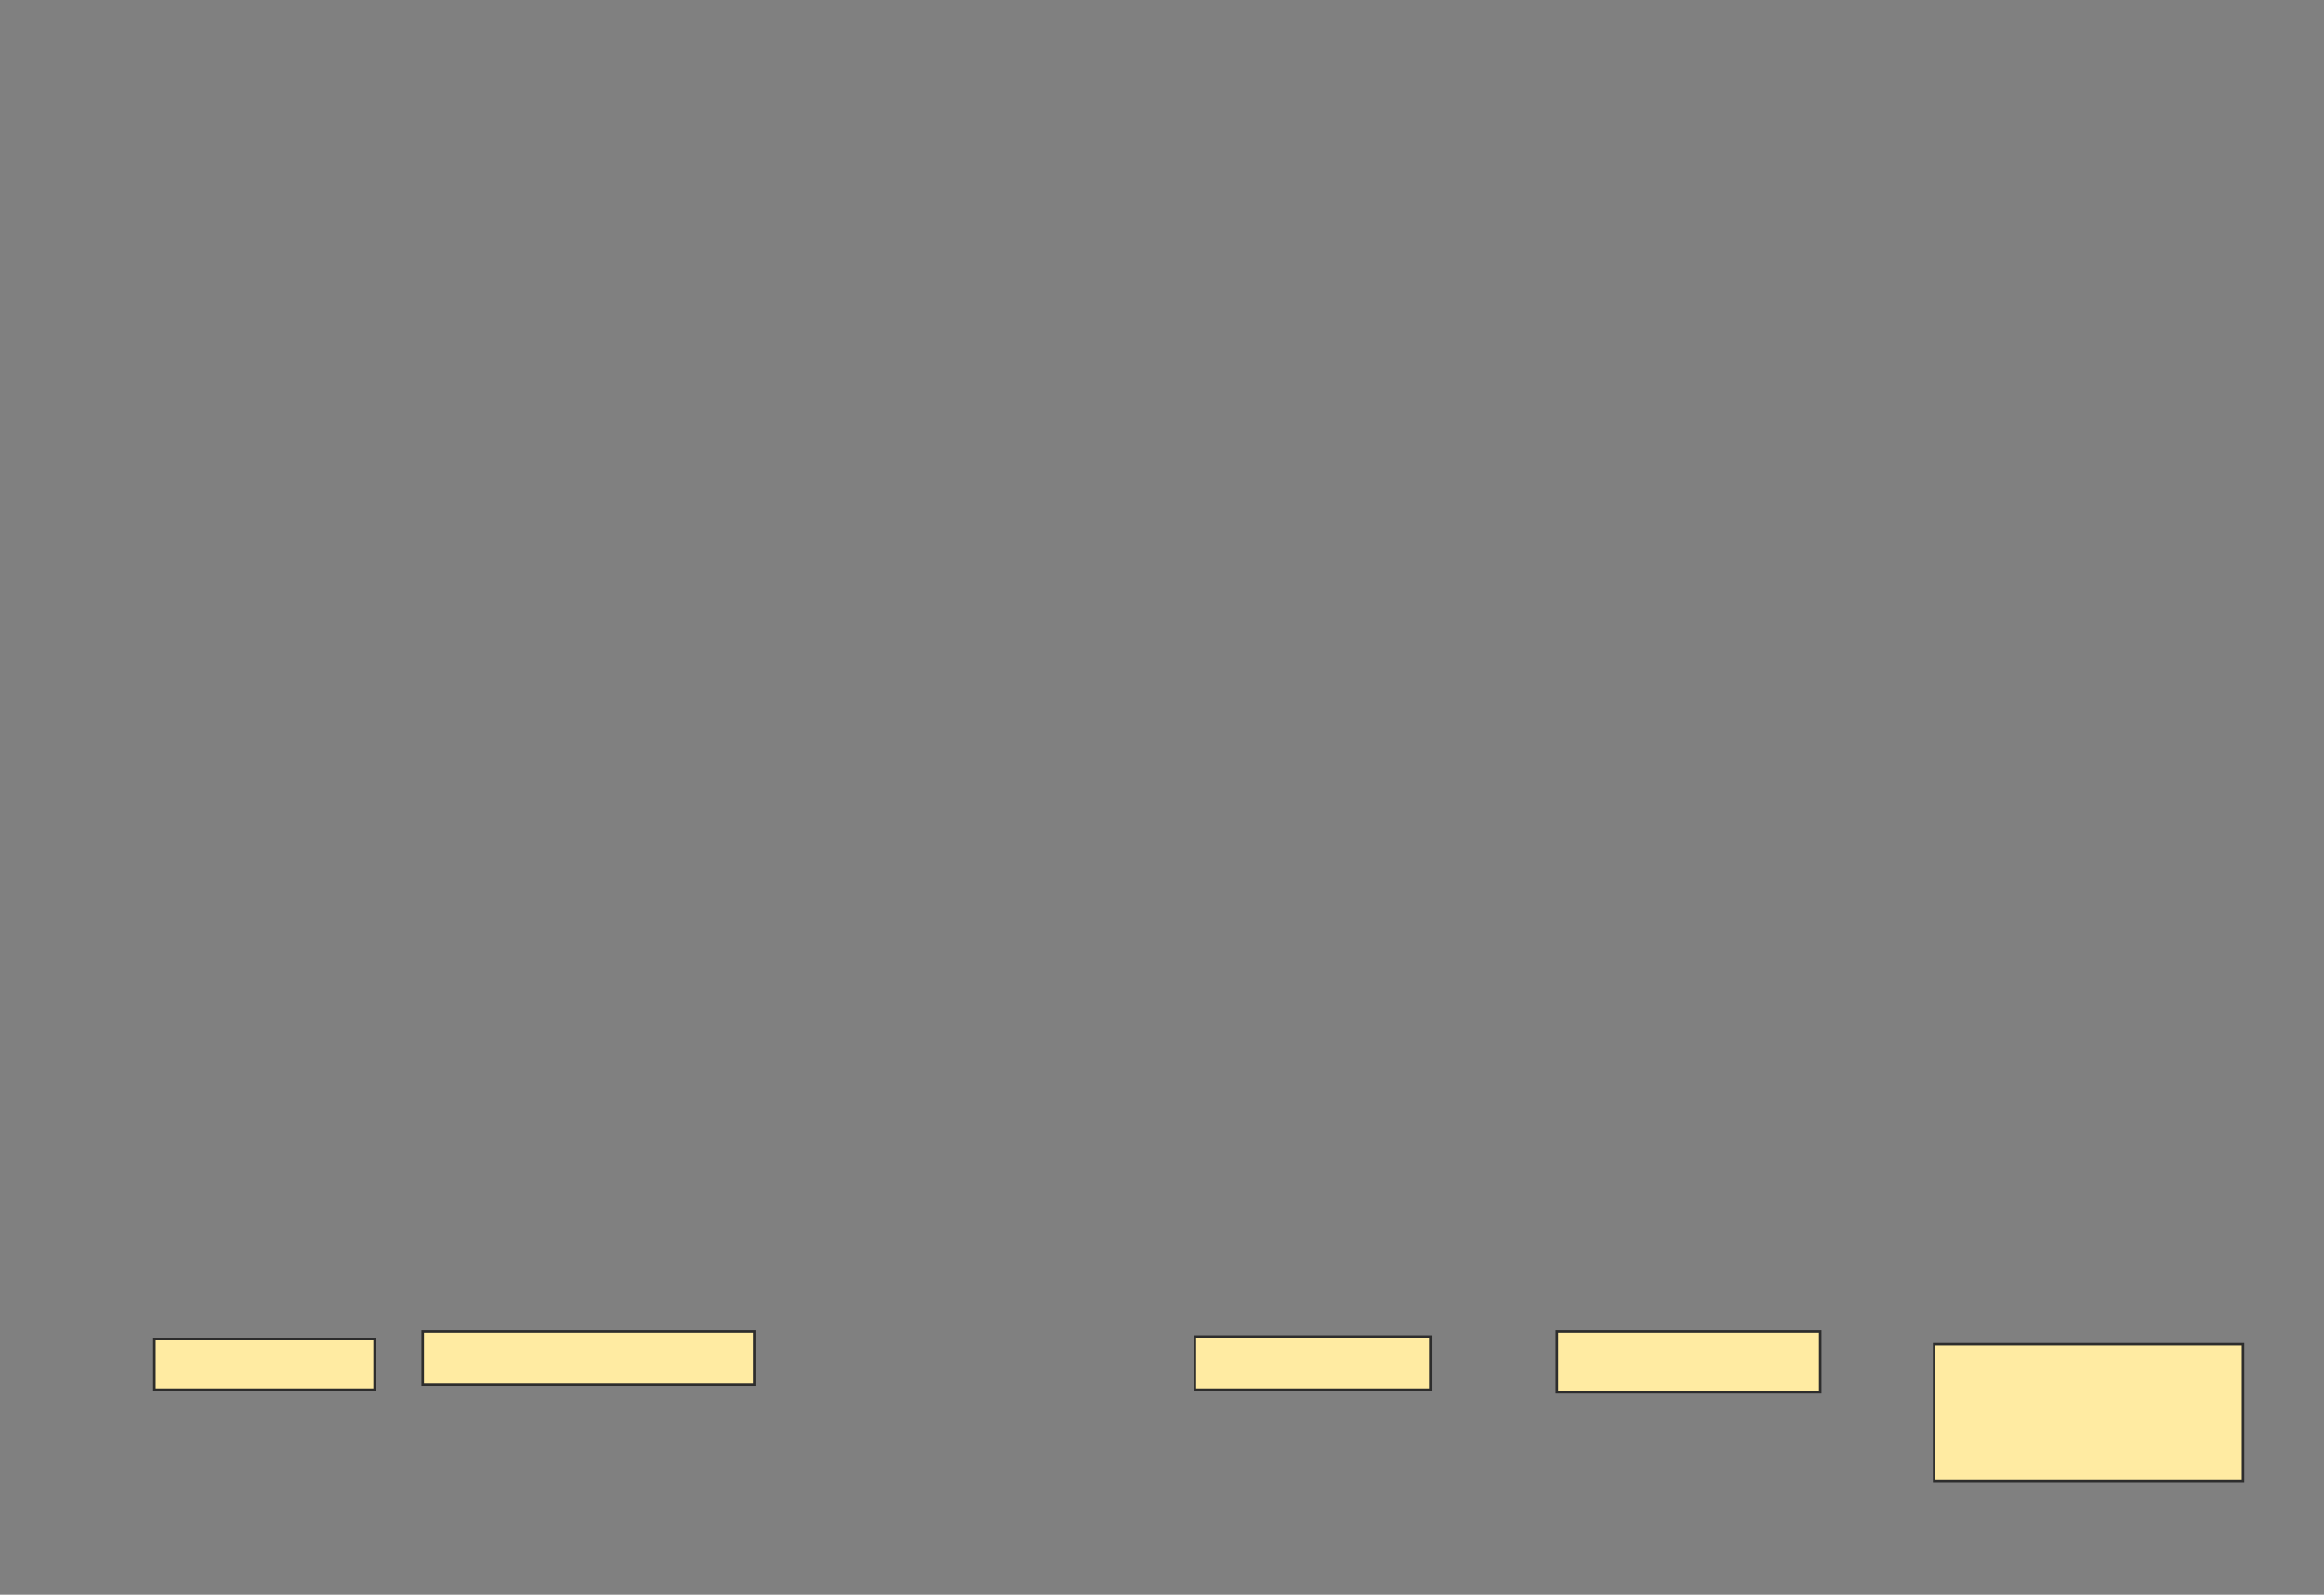 <svg height="630" width="918" xmlns="http://www.w3.org/2000/svg">
 <rect width="100%" height="100%" fill="#808080" stroke="none"/>
 <!-- Created with Image Occlusion Enhanced -->
 <g>
  <title>Labels</title>
 </g>
 <g>
  <title>Masks</title>
  <rect fill="#FFEBA2" height="20" id="85142452c4d84e6fb29c79ef7f99ea49-ao-1" stroke="#2D2D2D" width="87" x="61" y="529">
   <animate attributeName="opacity" begin="indefinite" dur="0.2" fill="freeze" to="1"/>
  </rect>
  <rect fill="#FFEBA2" height="21" id="85142452c4d84e6fb29c79ef7f99ea49-ao-2" stroke="#2D2D2D" width="131" x="167" y="526">
   <animate attributeName="opacity" begin="indefinite" dur="0.2" fill="freeze" to="1"/>
  </rect>
  
  <rect fill="#FFEBA2" height="21" id="85142452c4d84e6fb29c79ef7f99ea49-ao-4" stroke="#2D2D2D" width="93" x="472" y="528">
   <animate attributeName="opacity" begin="indefinite" dur="0.2" fill="freeze" to="1"/>
  </rect>
  <rect fill="#FFEBA2" height="24" id="85142452c4d84e6fb29c79ef7f99ea49-ao-5" stroke="#2D2D2D" width="104" x="615" y="526">
   <animate attributeName="opacity" begin="indefinite" dur="0.2" fill="freeze" to="1"/>
  </rect>
  <rect fill="#FFEBA2" height="54" id="85142452c4d84e6fb29c79ef7f99ea49-ao-6" stroke="#2D2D2D" width="122" x="764" y="531">
   <animate attributeName="opacity" begin="indefinite" dur="0.2" fill="freeze" to="1"/>
  </rect>
 </g>
</svg>
